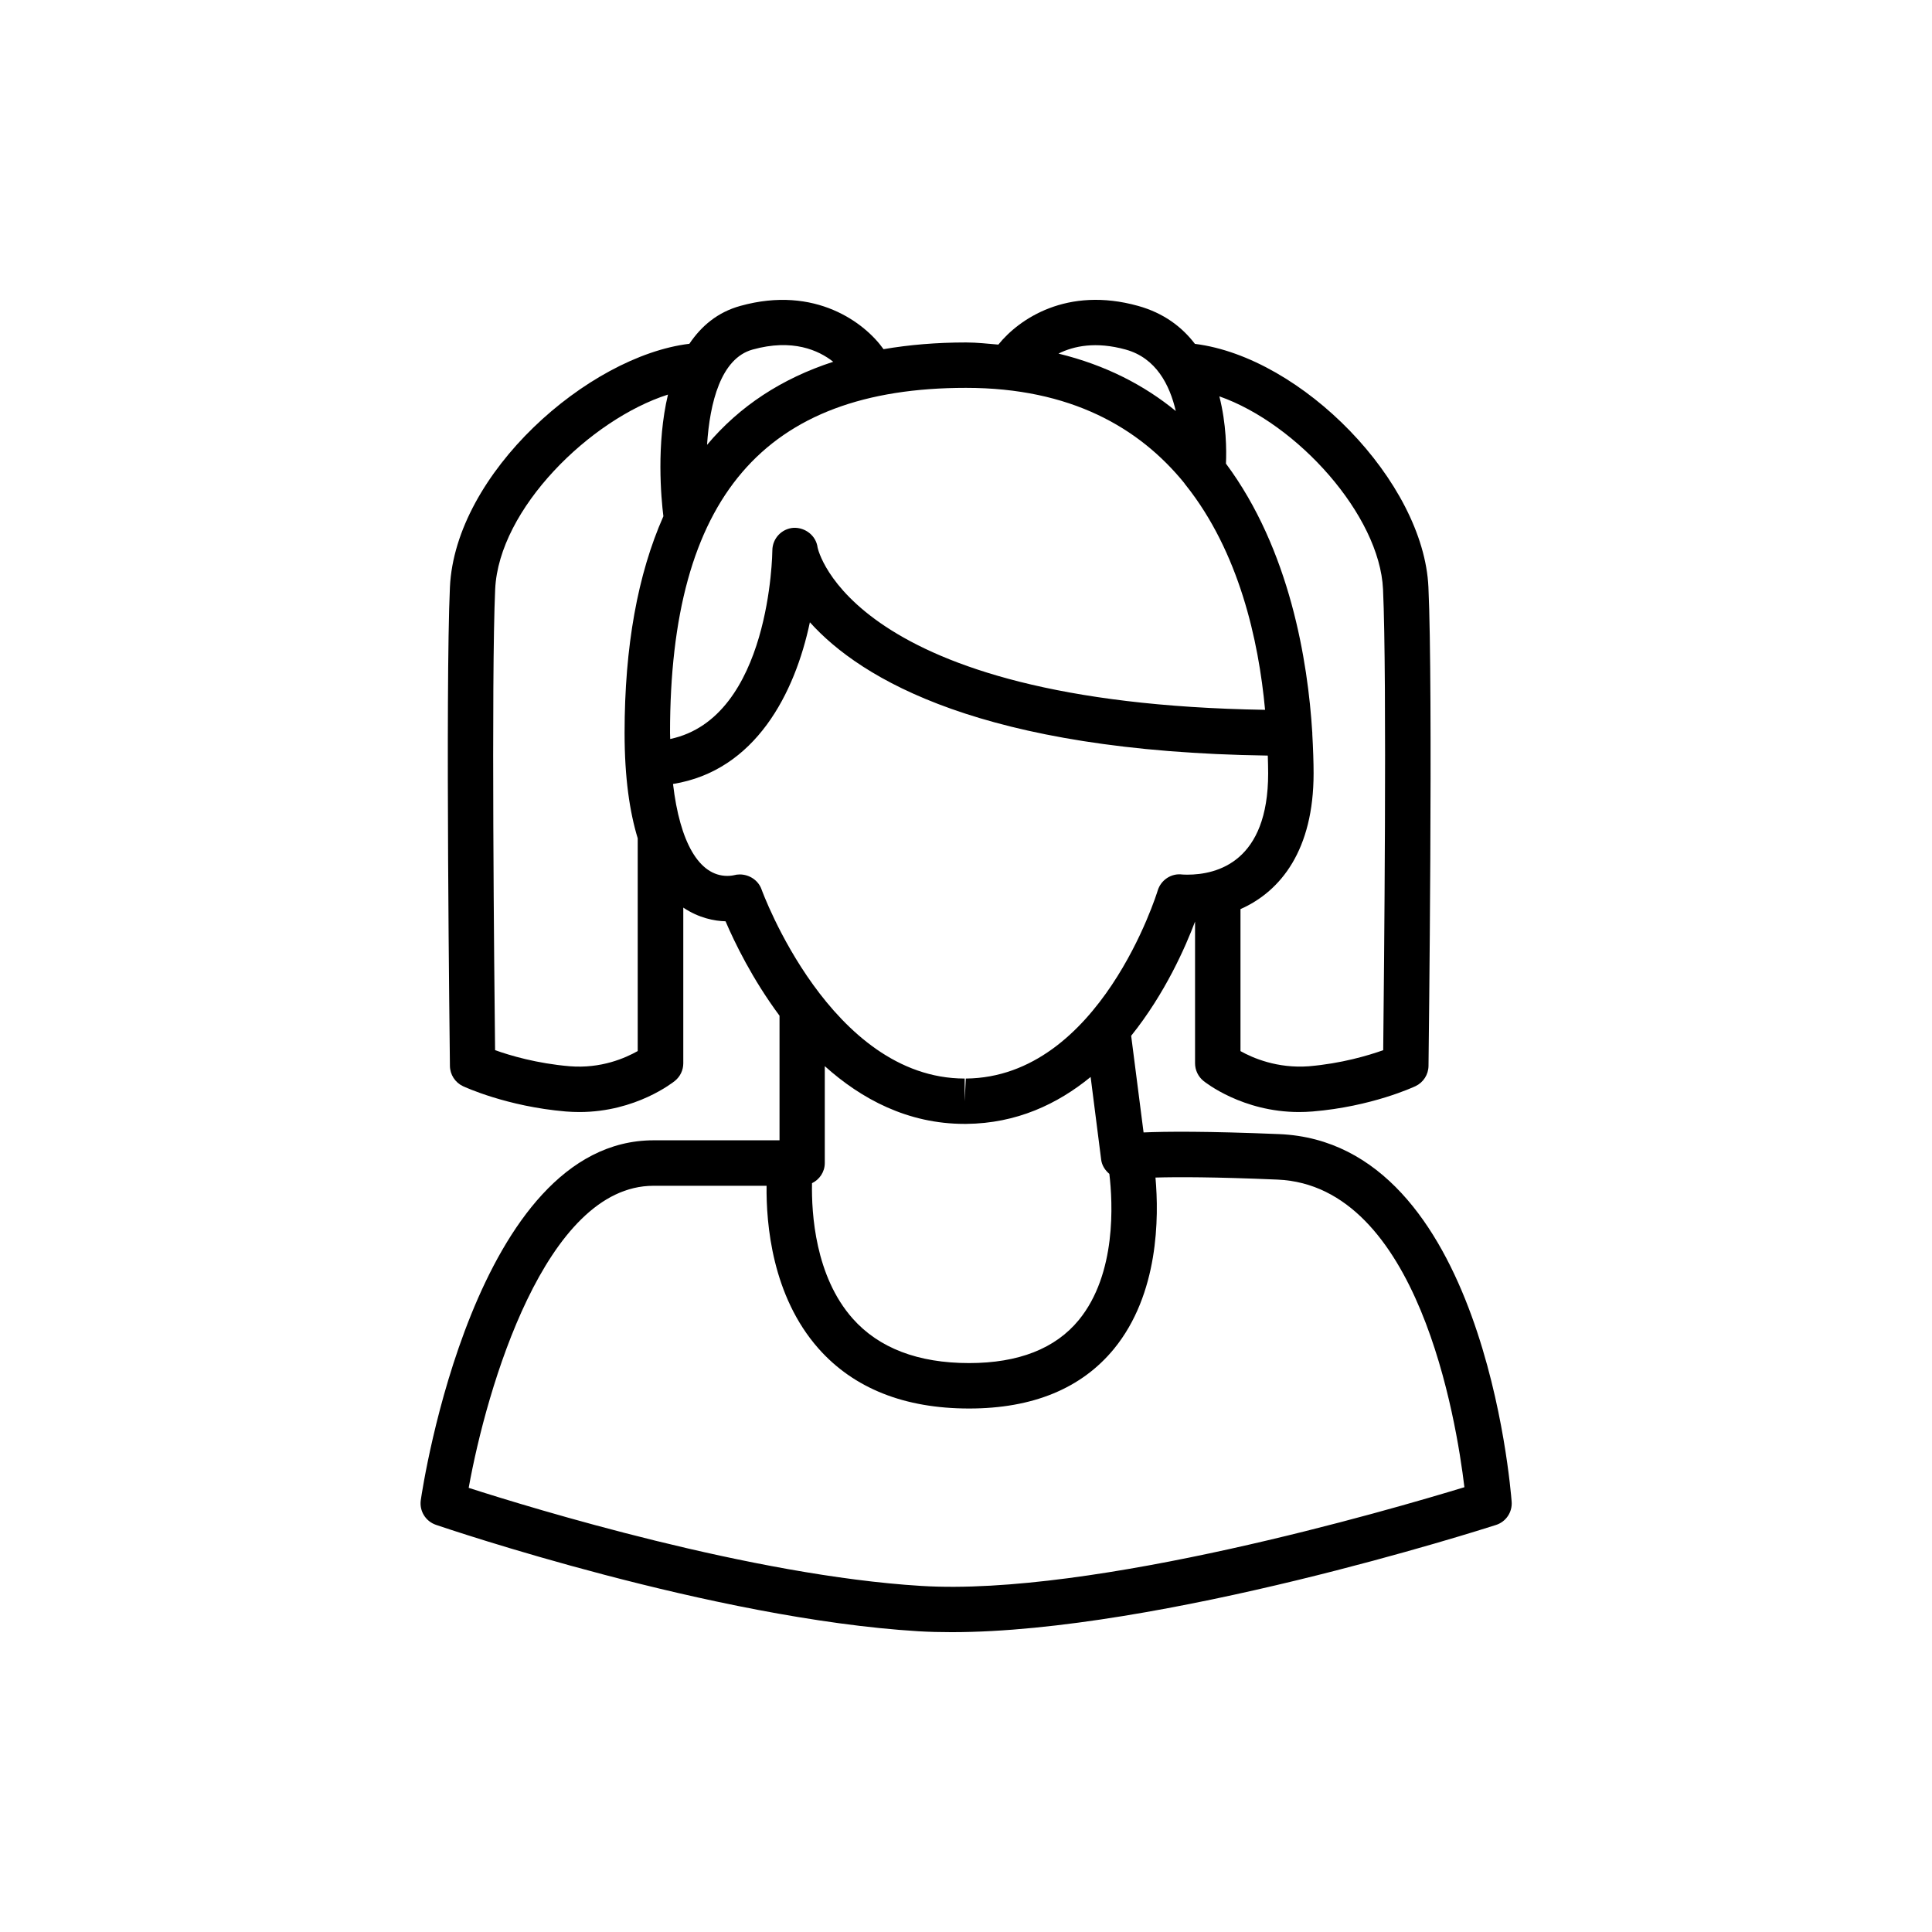 <?xml version="1.0" encoding="utf-8"?>
<!-- Generator: Adobe Illustrator 16.0.0, SVG Export Plug-In . SVG Version: 6.00 Build 0)  -->
<!DOCTYPE svg PUBLIC "-//W3C//DTD SVG 1.1//EN" "http://www.w3.org/Graphics/SVG/1.1/DTD/svg11.dtd">
<svg version="1.1" id="Layer_1" xmlns="http://www.w3.org/2000/svg" xmlns:xlink="http://www.w3.org/1999/xlink" x="0px" y="0px"
	 width="42.52px" height="42.52px" viewBox="0 0 42.52 42.52" enable-background="new 0 0 42.52 42.52" xml:space="preserve">
<path d="M28.158,24.96c-1.598-0.066-2.498-0.059-2.99-0.037l-0.273-2.127c0.75-0.934,1.199-1.963,1.406-2.514v3.119
	c0,0.15,0.068,0.293,0.186,0.389c0.037,0.029,0.857,0.684,2.102,0.684c0.096,0,0.195-0.004,0.297-0.012
	c1.301-0.107,2.227-0.539,2.266-0.557c0.174-0.082,0.285-0.256,0.287-0.447c0.004-0.338,0.102-8.312-0.002-10.535
	c-0.104-2.32-2.781-5.061-5.139-5.355c-0.285-0.373-0.688-0.68-1.252-0.836c-1.562-0.434-2.617,0.285-3.074,0.852
	c-0.234-0.018-0.459-0.047-0.711-0.047c-0.648,0-1.252,0.051-1.816,0.148c-0.406-0.574-1.496-1.412-3.15-0.953
	c-0.504,0.139-0.861,0.445-1.123,0.834c-2.232,0.271-5.154,2.848-5.27,5.357c-0.102,2.223-0.004,10.197,0,10.535
	c0.002,0.191,0.113,0.365,0.287,0.447c0.039,0.018,0.965,0.447,2.264,0.557c0.102,0.008,0.201,0.012,0.299,0.012
	c1.244,0,2.064-0.656,2.102-0.686c0.117-0.096,0.184-0.236,0.184-0.387v-3.426c0.344,0.23,0.686,0.295,0.93,0.301
	c0.195,0.457,0.588,1.27,1.188,2.078v2.742h-2.77c-3.928,0-5.078,7.594-5.125,7.918c-0.035,0.238,0.105,0.467,0.334,0.545
	c0.246,0.084,6.107,2.068,10.617,2.342c0.234,0.014,0.48,0.02,0.732,0.02c4.598,0,11.664-2.258,11.979-2.359
	c0.221-0.07,0.363-0.281,0.346-0.512C33.242,32.728,32.643,25.151,28.158,24.96z M30.438,12.968
	c0.09,1.941,0.021,8.574,0.004,10.145c-0.33,0.117-0.92,0.293-1.639,0.354c-0.691,0.051-1.232-0.182-1.502-0.334v-3.125
	c0.893-0.395,1.609-1.309,1.609-2.988c0-0.236-0.01-0.539-0.029-0.875c0-0.002,0.002-0.004,0.002-0.008s-0.002-0.006-0.002-0.012
	c-0.096-1.568-0.492-4.029-1.9-5.922c0.014-0.295,0.01-0.871-0.145-1.48C28.553,9.325,30.363,11.339,30.438,12.968z M24.777,7.694
	c0.668,0.186,0.967,0.779,1.1,1.352c-0.691-0.566-1.541-1.01-2.582-1.264C23.633,7.614,24.117,7.511,24.777,7.694z M16.561,7.694
	c0.881-0.246,1.455,0.014,1.777,0.268c-1.135,0.369-2.062,0.977-2.777,1.828C15.621,8.862,15.865,7.888,16.561,7.694z M14.6,11.362
	c-0.564,1.275-0.854,2.861-0.854,4.768c0,0.992,0.113,1.742,0.289,2.32v4.682c-0.27,0.152-0.805,0.391-1.5,0.334
	c-0.719-0.061-1.311-0.236-1.639-0.354c-0.018-1.57-0.086-8.205,0.002-10.145c0.082-1.771,2.094-3.738,3.803-4.283
	C14.443,9.769,14.549,10.956,14.6,11.362z M14.746,16.13c0-5.18,2.07-7.594,6.514-7.594c2.301,0,3.811,0.875,4.803,2.094
	c0.012,0.018,0.023,0.037,0.039,0.053c1.164,1.465,1.598,3.4,1.74,4.939c-9.139-0.146-9.842-3.545-9.848-3.572
	c-0.033-0.26-0.268-0.443-0.527-0.434c-0.264,0.018-0.467,0.234-0.469,0.498c0,0.039-0.039,3.684-2.248,4.15
	C14.75,16.218,14.746,16.177,14.746,16.13z M16.76,19.573c-0.072-0.201-0.27-0.328-0.479-0.328c-0.045,0-0.09,0.006-0.133,0.018
	c0,0-0.057,0.014-0.141,0.014c-0.623,0-1.045-0.742-1.195-2.023c1.816-0.293,2.682-1.996,3.012-3.559
	c1.131,1.258,3.809,2.846,10.078,2.934c0.004,0.135,0.008,0.27,0.008,0.391c0,1.941-1.117,2.23-1.781,2.23
	c-0.064,0-0.105-0.004-0.111-0.004c-0.24-0.031-0.469,0.121-0.539,0.354c-0.012,0.041-1.268,4.113-4.223,4.137l-0.025,0.5v-0.5
	C18.279,23.735,16.775,19.616,16.76,19.573z M23.742,29.052c-0.516,0.629-1.328,0.947-2.414,0.947c-1.123,0-1.986-0.33-2.562-0.98
	c-0.826-0.932-0.908-2.314-0.895-2.979c0.164-0.08,0.281-0.246,0.281-0.443v-2.133c0.805,0.723,1.824,1.271,3.078,1.271
	c0.002,0,0.033,0,0.033,0c1.113-0.01,2.014-0.438,2.74-1.033l0.232,1.822c0.016,0.123,0.084,0.23,0.18,0.311
	C24.49,26.47,24.576,28.034,23.742,29.052z M20.27,34.903c-3.715-0.227-8.547-1.705-9.955-2.158
	c0.393-2.184,1.686-6.648,4.068-6.648h2.488c-0.01,0.834,0.119,2.422,1.141,3.58c0.775,0.877,1.891,1.322,3.316,1.322
	c1.4,0,2.473-0.441,3.188-1.312c0.988-1.207,0.992-2.898,0.914-3.771c0.479-0.014,1.301-0.014,2.686,0.045
	c3.098,0.133,3.936,5.291,4.113,6.77C30.582,33.233,24.057,35.138,20.27,34.903z"/>
</svg>
